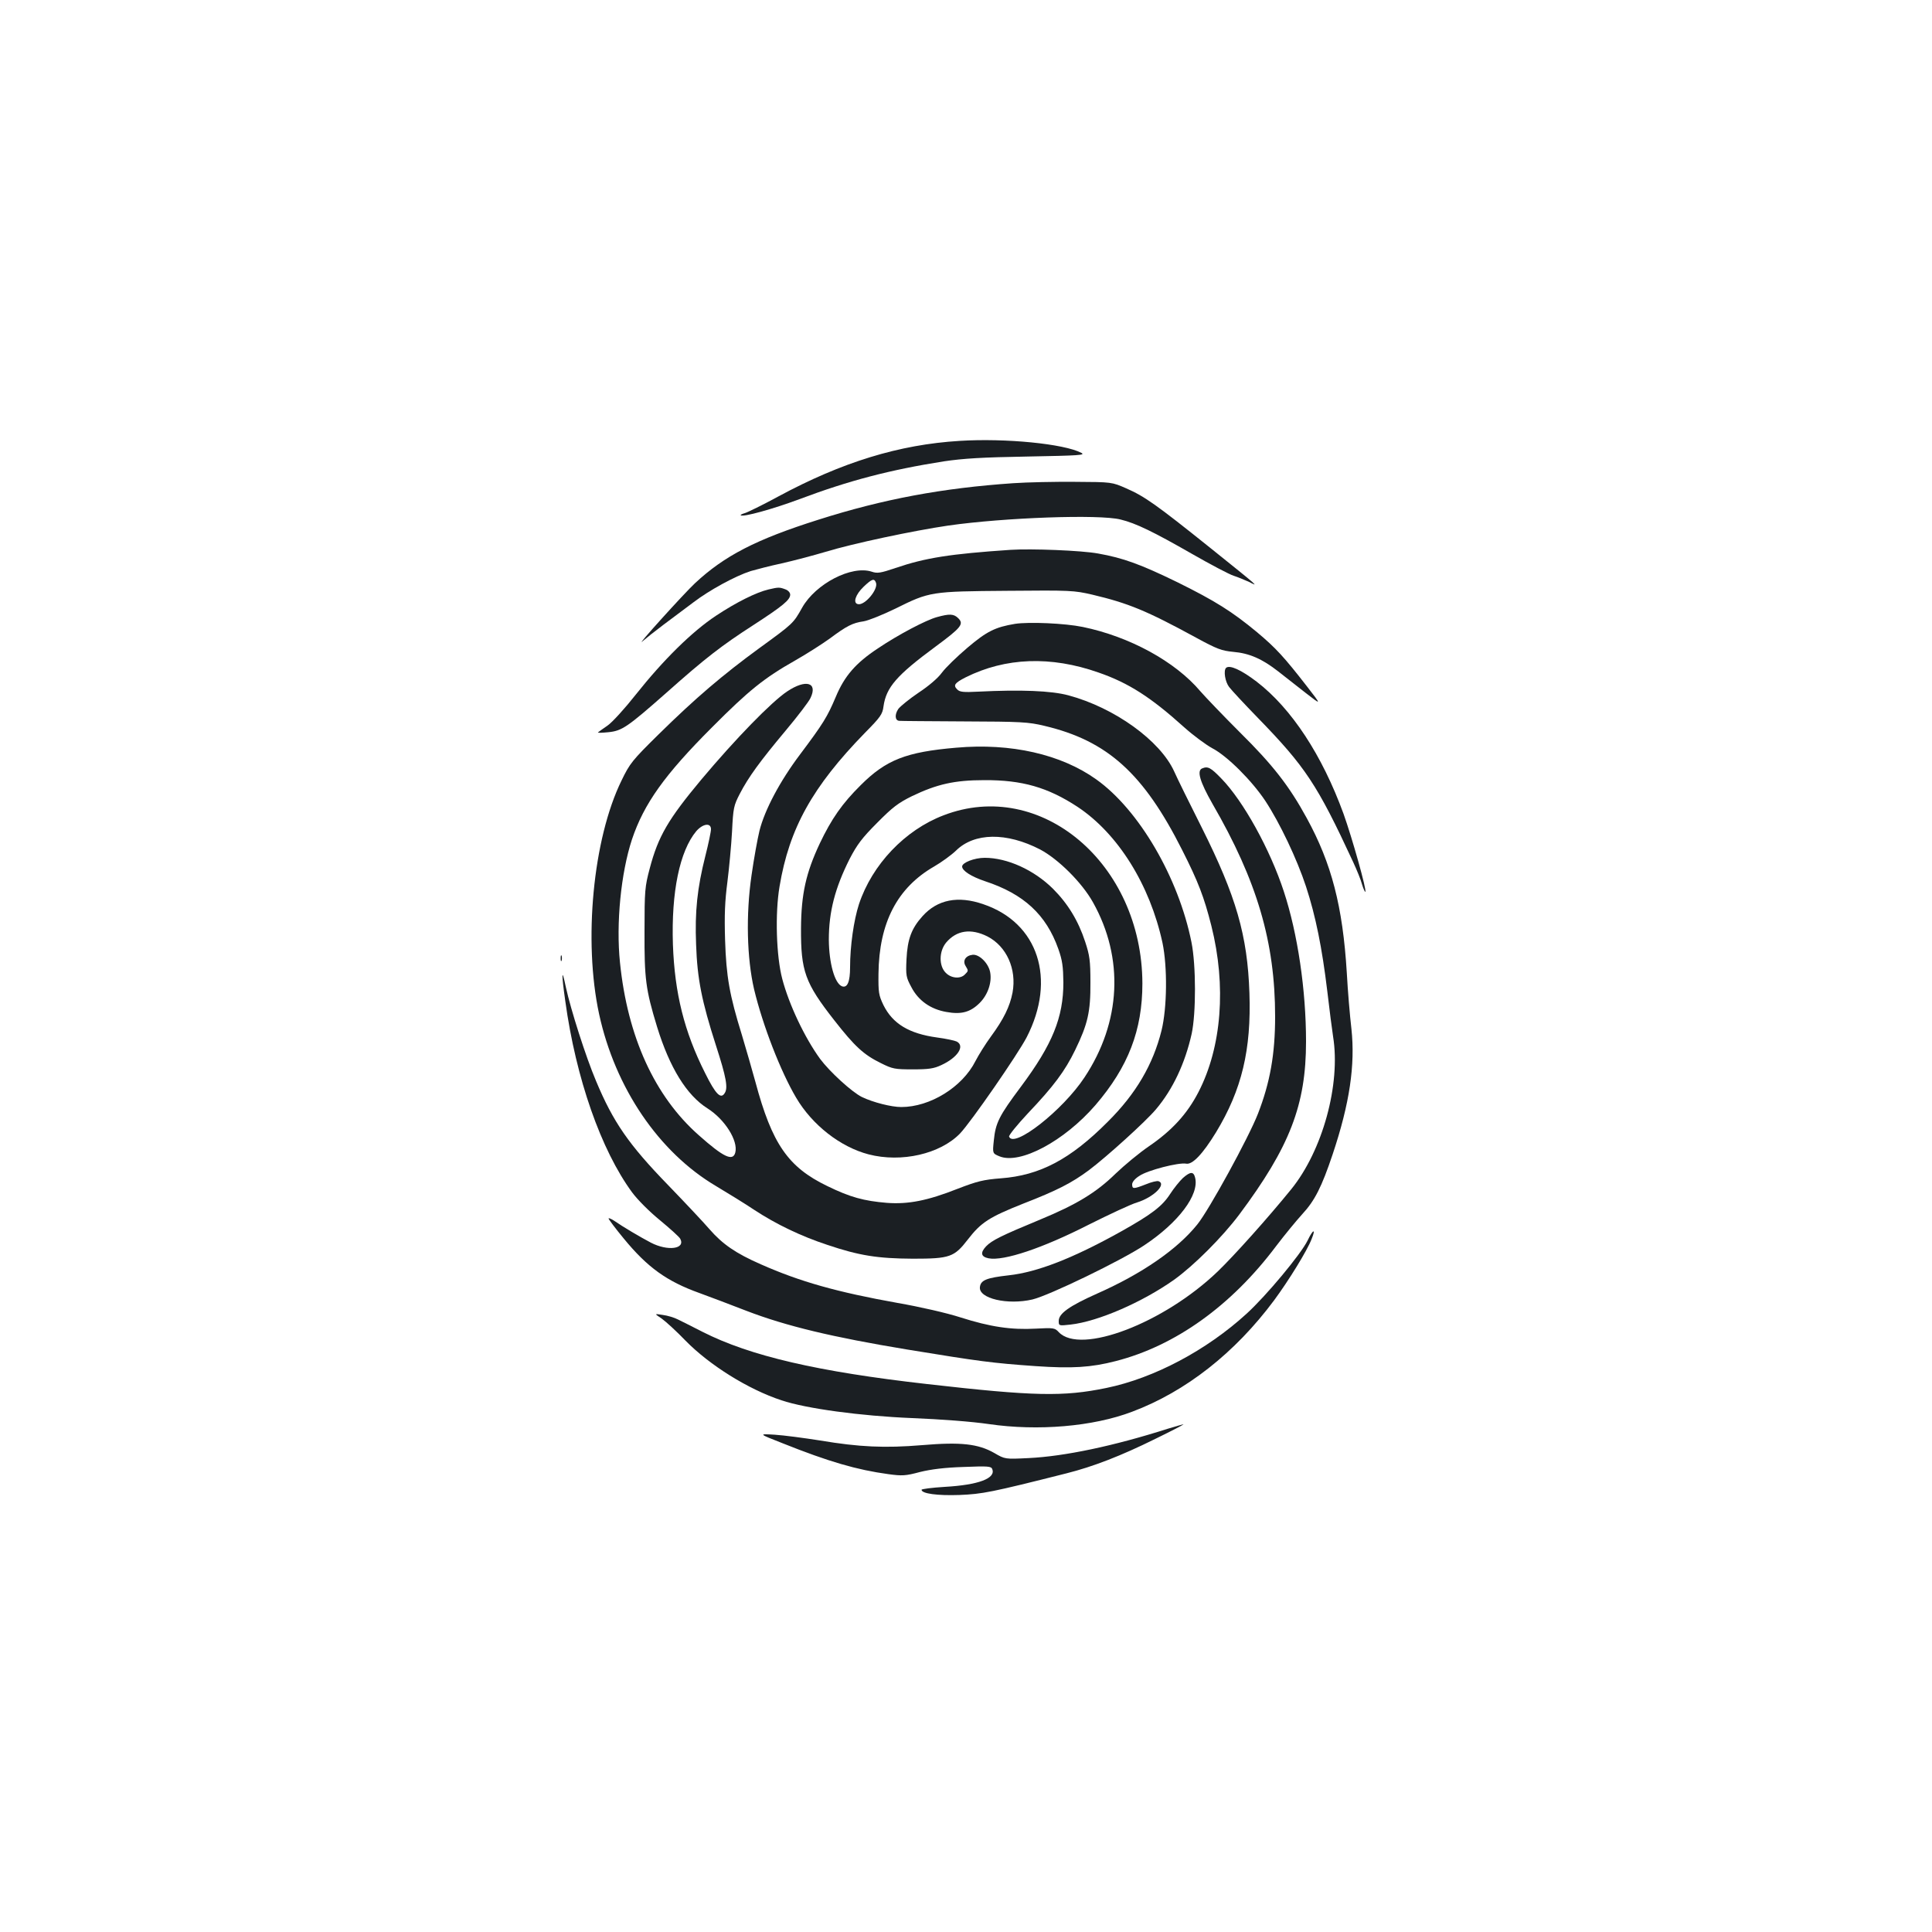 <?xml version="1.0" standalone="no"?>
<!DOCTYPE svg PUBLIC "-//W3C//DTD SVG 20010904//EN"
 "http://www.w3.org/TR/2001/REC-SVG-20010904/DTD/svg10.dtd">
<svg version="1.0" xmlns="http://www.w3.org/2000/svg"
 width="1000pt" height="1000pt" viewBox="0 0 1000 1000"
 preserveAspectRatio="xMidYMid meet">
<g transform="translate(0,1000) scale(0.1,-0.1)"
fill="#1b1f23" stroke="none">
<path d="M4967 7718 c-313 -19 -609 -110 -939 -288 -81 -44 -159 -82 -173 -86
-14 -4 -24 -9 -21 -11 11 -11 166 32 303 83 258 97 469 152 748 196 101 15
198 21 434 25 267 5 301 7 278 19 -89 47 -393 77 -630 62z"/>
<path d="M5245 7499 c-366 -25 -673 -82 -1009 -189 -323 -102 -487 -187 -639
-329 -57 -53 -316 -340 -271 -300 16 14 65 53 109 86 44 33 114 85 155 116 81
62 215 135 295 161 28 8 100 27 161 40 62 14 164 41 228 60 141 43 452 109
636 136 288 41 780 59 890 31 79 -19 171 -64 370 -178 96 -55 193 -106 215
-113 22 -7 58 -22 80 -32 51 -26 60 -33 -203 178 -277 222 -338 265 -432 306
-75 33 -75 33 -265 34 -104 1 -248 -2 -320 -7z"/>
<path d="M5230 7154 c-311 -21 -440 -41 -595 -94 -77 -26 -94 -29 -123 -19
-104 34 -290 -62 -360 -186 -46 -82 -46 -82 -222 -210 -189 -138 -330 -258
-521 -446 -137 -135 -149 -150 -192 -239 -148 -302 -198 -830 -116 -1209 83
-382 309 -715 605 -890 60 -36 150 -91 199 -124 113 -74 240 -135 376 -180
166 -56 261 -71 444 -72 192 0 214 8 285 100 68 88 110 115 286 185 175 68
251 107 340 173 93 70 294 252 347 315 88 104 151 239 185 391 23 106 23 355
-1 474 -67 335 -272 686 -493 843 -182 130 -442 189 -724 164 -260 -22 -364
-63 -495 -194 -96 -95 -151 -174 -212 -302 -71 -151 -96 -261 -97 -439 -1
-221 20 -282 173 -477 105 -134 151 -177 241 -221 60 -30 72 -32 165 -32 82 0
109 4 147 22 85 39 124 99 80 122 -10 5 -56 15 -102 21 -145 20 -229 71 -277
167 -25 52 -27 66 -26 163 3 264 97 445 288 555 38 22 89 59 113 82 95 94 262
96 436 6 94 -50 216 -171 273 -273 162 -289 146 -621 -44 -907 -112 -170 -367
-370 -390 -306 -2 7 41 60 97 120 134 141 192 219 245 328 65 134 80 197 79
350 0 113 -4 140 -27 210 -36 110 -90 198 -167 275 -98 97 -236 160 -353 160
-54 0 -117 -25 -117 -45 0 -22 47 -52 118 -76 201 -66 317 -173 380 -351 21
-59 25 -92 26 -173 0 -181 -56 -320 -220 -540 -113 -151 -131 -187 -140 -278
-7 -67 -7 -67 29 -82 106 -44 335 78 497 265 170 198 243 388 243 630 -2 620
-526 1064 -1029 870 -200 -76 -370 -255 -438 -460 -27 -83 -46 -217 -46 -326
0 -76 -14 -109 -42 -99 -38 15 -67 120 -68 241 0 145 32 268 108 419 38 73 64
108 142 186 79 80 109 103 180 138 129 62 220 83 375 83 195 1 328 -37 482
-138 210 -139 375 -404 440 -704 26 -125 24 -336 -5 -454 -44 -176 -132 -327
-278 -472 -194 -195 -352 -278 -554 -293 -90 -7 -122 -15 -223 -54 -157 -62
-256 -81 -366 -73 -120 10 -190 29 -309 87 -203 98 -286 218 -372 539 -17 63
-49 172 -70 243 -64 206 -81 302 -87 492 -4 130 -1 200 12 300 9 72 20 189 24
261 6 123 9 135 40 195 45 87 105 169 238 328 62 74 120 150 128 168 39 81
-24 99 -121 34 -82 -55 -266 -244 -444 -456 -171 -205 -223 -293 -267 -460
-25 -94 -27 -114 -27 -325 -1 -246 6 -302 65 -495 65 -211 153 -354 261 -422
90 -57 159 -167 144 -228 -12 -48 -61 -25 -189 89 -229 202 -369 510 -408 894
-21 202 5 464 62 637 62 185 169 335 414 580 191 192 271 256 430 346 60 34
141 86 180 114 87 65 118 81 175 89 25 4 99 34 165 66 177 88 184 89 580 92
326 3 344 2 439 -20 186 -44 281 -83 536 -222 110 -60 133 -68 193 -74 83 -7
150 -36 234 -102 34 -27 98 -77 143 -112 81 -63 81 -63 5 35 -119 153 -161
199 -259 281 -129 107 -217 162 -411 258 -191 93 -281 126 -411 149 -87 16
-346 26 -454 19z m-696 -170 c13 -34 -58 -119 -93 -111 -28 5 -13 50 29 90 43
41 55 45 64 21z m-854 -1276 c0 -13 -13 -75 -29 -138 -42 -166 -55 -288 -48
-459 6 -177 29 -293 103 -523 53 -164 63 -219 45 -246 -20 -33 -47 -6 -101
103 -109 216 -158 415 -167 666 -9 272 35 484 121 587 34 39 76 45 76 10z"/>
<path d="M3978 6949 c-64 -15 -168 -67 -272 -136 -124 -82 -273 -229 -415
-408 -56 -71 -122 -144 -147 -161 -25 -17 -47 -33 -49 -35 -2 -3 22 -2 53 1
71 7 98 25 302 205 199 177 284 243 450 350 151 98 190 130 190 157 0 11 -11
23 -26 28 -29 11 -35 11 -86 -1z"/>
<path d="M4850 6806 c-56 -15 -199 -90 -306 -162 -115 -76 -173 -143 -218
-251 -44 -104 -65 -138 -185 -298 -104 -138 -183 -287 -210 -395 -10 -41 -29
-145 -41 -230 -30 -205 -24 -430 13 -590 45 -188 138 -427 218 -562 83 -141
229 -255 375 -293 170 -44 370 2 473 108 58 61 298 408 345 498 155 301 60
593 -225 689 -130 45 -237 24 -314 -62 -57 -63 -78 -119 -83 -223 -4 -84 -2
-94 25 -144 36 -70 100 -115 182 -129 77 -14 124 -1 172 47 42 42 64 106 54
159 -9 47 -57 94 -91 90 -36 -4 -53 -31 -36 -58 15 -25 15 -25 -4 -44 -23 -24
-71 -20 -99 9 -36 36 -35 111 2 156 54 64 128 75 214 32 99 -51 152 -169 130
-290 -14 -73 -46 -138 -112 -228 -28 -38 -64 -96 -80 -127 -68 -135 -235 -238
-384 -238 -51 0 -146 24 -204 52 -51 25 -166 130 -216 197 -80 110 -161 281
-196 414 -31 117 -38 339 -14 479 50 300 170 516 442 795 80 81 91 96 96 137
14 98 67 160 269 309 134 99 148 117 118 147 -23 23 -45 24 -110 6z"/>
<path d="M5254 6771 c-103 -17 -147 -39 -247 -124 -53 -45 -113 -103 -132
-129 -21 -29 -70 -70 -120 -103 -46 -31 -93 -69 -105 -84 -20 -29 -18 -60 4
-62 6 -1 157 -2 336 -3 296 -1 333 -3 416 -23 326 -77 513 -246 713 -643 83
-164 113 -242 151 -392 78 -311 54 -627 -67 -861 -58 -112 -136 -198 -256
-280 -50 -34 -127 -98 -173 -142 -100 -98 -203 -160 -389 -237 -203 -84 -251
-108 -281 -139 -31 -33 -27 -54 13 -62 78 -15 279 52 520 175 106 53 217 105
248 114 86 27 154 94 112 110 -8 3 -37 -4 -66 -16 -64 -25 -71 -25 -71 0 0 12
15 30 38 44 42 29 203 70 241 63 33 -7 87 51 155 162 134 221 183 428 173 721
-10 299 -69 501 -246 855 -64 127 -128 257 -143 291 -72 160 -309 331 -548
395 -89 24 -248 30 -467 19 -77 -4 -96 -2 -109 12 -21 21 -13 33 44 62 206
103 441 112 688 25 156 -54 271 -128 444 -284 47 -42 112 -90 145 -108 77 -40
204 -167 274 -272 75 -114 164 -301 211 -444 50 -153 83 -317 110 -541 11 -96
25 -202 30 -235 40 -247 -54 -590 -217 -791 -122 -150 -294 -342 -380 -425
-279 -268 -711 -433 -823 -314 -20 22 -27 23 -119 18 -127 -7 -235 9 -389 58
-71 23 -211 55 -326 75 -313 56 -505 110 -708 200 -130 57 -198 104 -266 182
-31 36 -127 138 -213 227 -205 211 -285 327 -374 540 -53 125 -131 370 -156
485 -22 106 -24 75 -3 -72 55 -400 185 -771 346 -990 29 -39 89 -99 144 -144
52 -43 100 -86 105 -96 28 -53 -65 -65 -152 -20 -55 29 -142 80 -191 114 -16
10 -28 15 -28 11 0 -4 35 -51 78 -103 123 -150 223 -222 393 -283 52 -19 161
-60 243 -92 206 -79 444 -136 831 -200 379 -62 439 -70 665 -86 189 -13 287
-7 415 26 308 79 598 286 830 595 44 58 105 132 135 165 65 70 101 141 158
311 88 263 117 462 97 648 -8 67 -19 198 -24 291 -21 344 -79 566 -207 800
-91 167 -177 277 -346 444 -86 86 -178 182 -205 213 -130 154 -366 283 -609
333 -92 19 -278 27 -350 16z"/>
<path d="M6346 6543 c-14 -14 -5 -72 16 -99 12 -16 78 -87 148 -159 247 -254
308 -346 493 -745 19 -41 41 -94 47 -118 7 -23 15 -40 17 -38 8 8 -68 278
-113 404 -111 304 -269 545 -450 684 -80 61 -140 88 -158 71z"/>
<path d="M6223 6023 c-30 -11 -12 -70 53 -184 231 -399 324 -716 324 -1101 0
-194 -26 -341 -89 -503 -48 -123 -253 -498 -314 -573 -104 -129 -285 -254
-517 -357 -146 -65 -200 -104 -200 -142 0 -25 0 -26 61 -19 143 16 372 116
536 232 103 74 249 220 337 337 262 351 346 568 346 896 0 266 -43 558 -115
777 -71 217 -209 467 -323 584 -55 57 -70 65 -99 53z"/>
<path d="M2902 5040 c0 -14 2 -19 5 -12 2 6 2 18 0 25 -3 6 -5 1 -5 -13z"/>
<path d="M6123 3903 c-17 -16 -47 -53 -67 -84 -41 -63 -96 -105 -255 -194
-246 -137 -432 -210 -580 -226 -115 -13 -145 -25 -149 -61 -7 -59 143 -94 272
-64 87 21 459 201 578 280 178 118 286 262 264 350 -8 33 -24 33 -63 -1z"/>
<path d="M6768 3579 c-35 -71 -213 -285 -316 -379 -207 -189 -478 -333 -725
-384 -223 -46 -374 -43 -927 20 -566 64 -917 145 -1165 271 -49 25 -106 54
-125 63 -19 10 -55 21 -80 24 -44 7 -44 7 -5 -19 21 -15 77 -66 124 -115 124
-126 323 -251 496 -308 128 -43 410 -81 676 -92 149 -6 309 -18 397 -31 254
-37 540 -13 742 64 277 104 532 304 735 577 76 103 171 257 194 317 23 56 7
51 -21 -8z"/>
<path d="M6045 2605 c-279 -89 -534 -143 -721 -152 -122 -6 -122 -6 -177 26
-84 48 -174 58 -374 41 -193 -16 -325 -10 -528 24 -82 13 -188 27 -235 30 -85
5 -85 5 40 -44 240 -96 386 -138 547 -160 73 -10 90 -9 165 11 57 14 128 23
225 26 127 5 143 4 149 -11 19 -48 -71 -82 -246 -92 -66 -4 -120 -11 -120 -15
0 -20 82 -31 196 -27 119 5 162 13 554 112 139 35 283 91 459 178 86 42 152
76 146 76 -5 -1 -41 -11 -80 -23z"/>
</g>
</svg>
